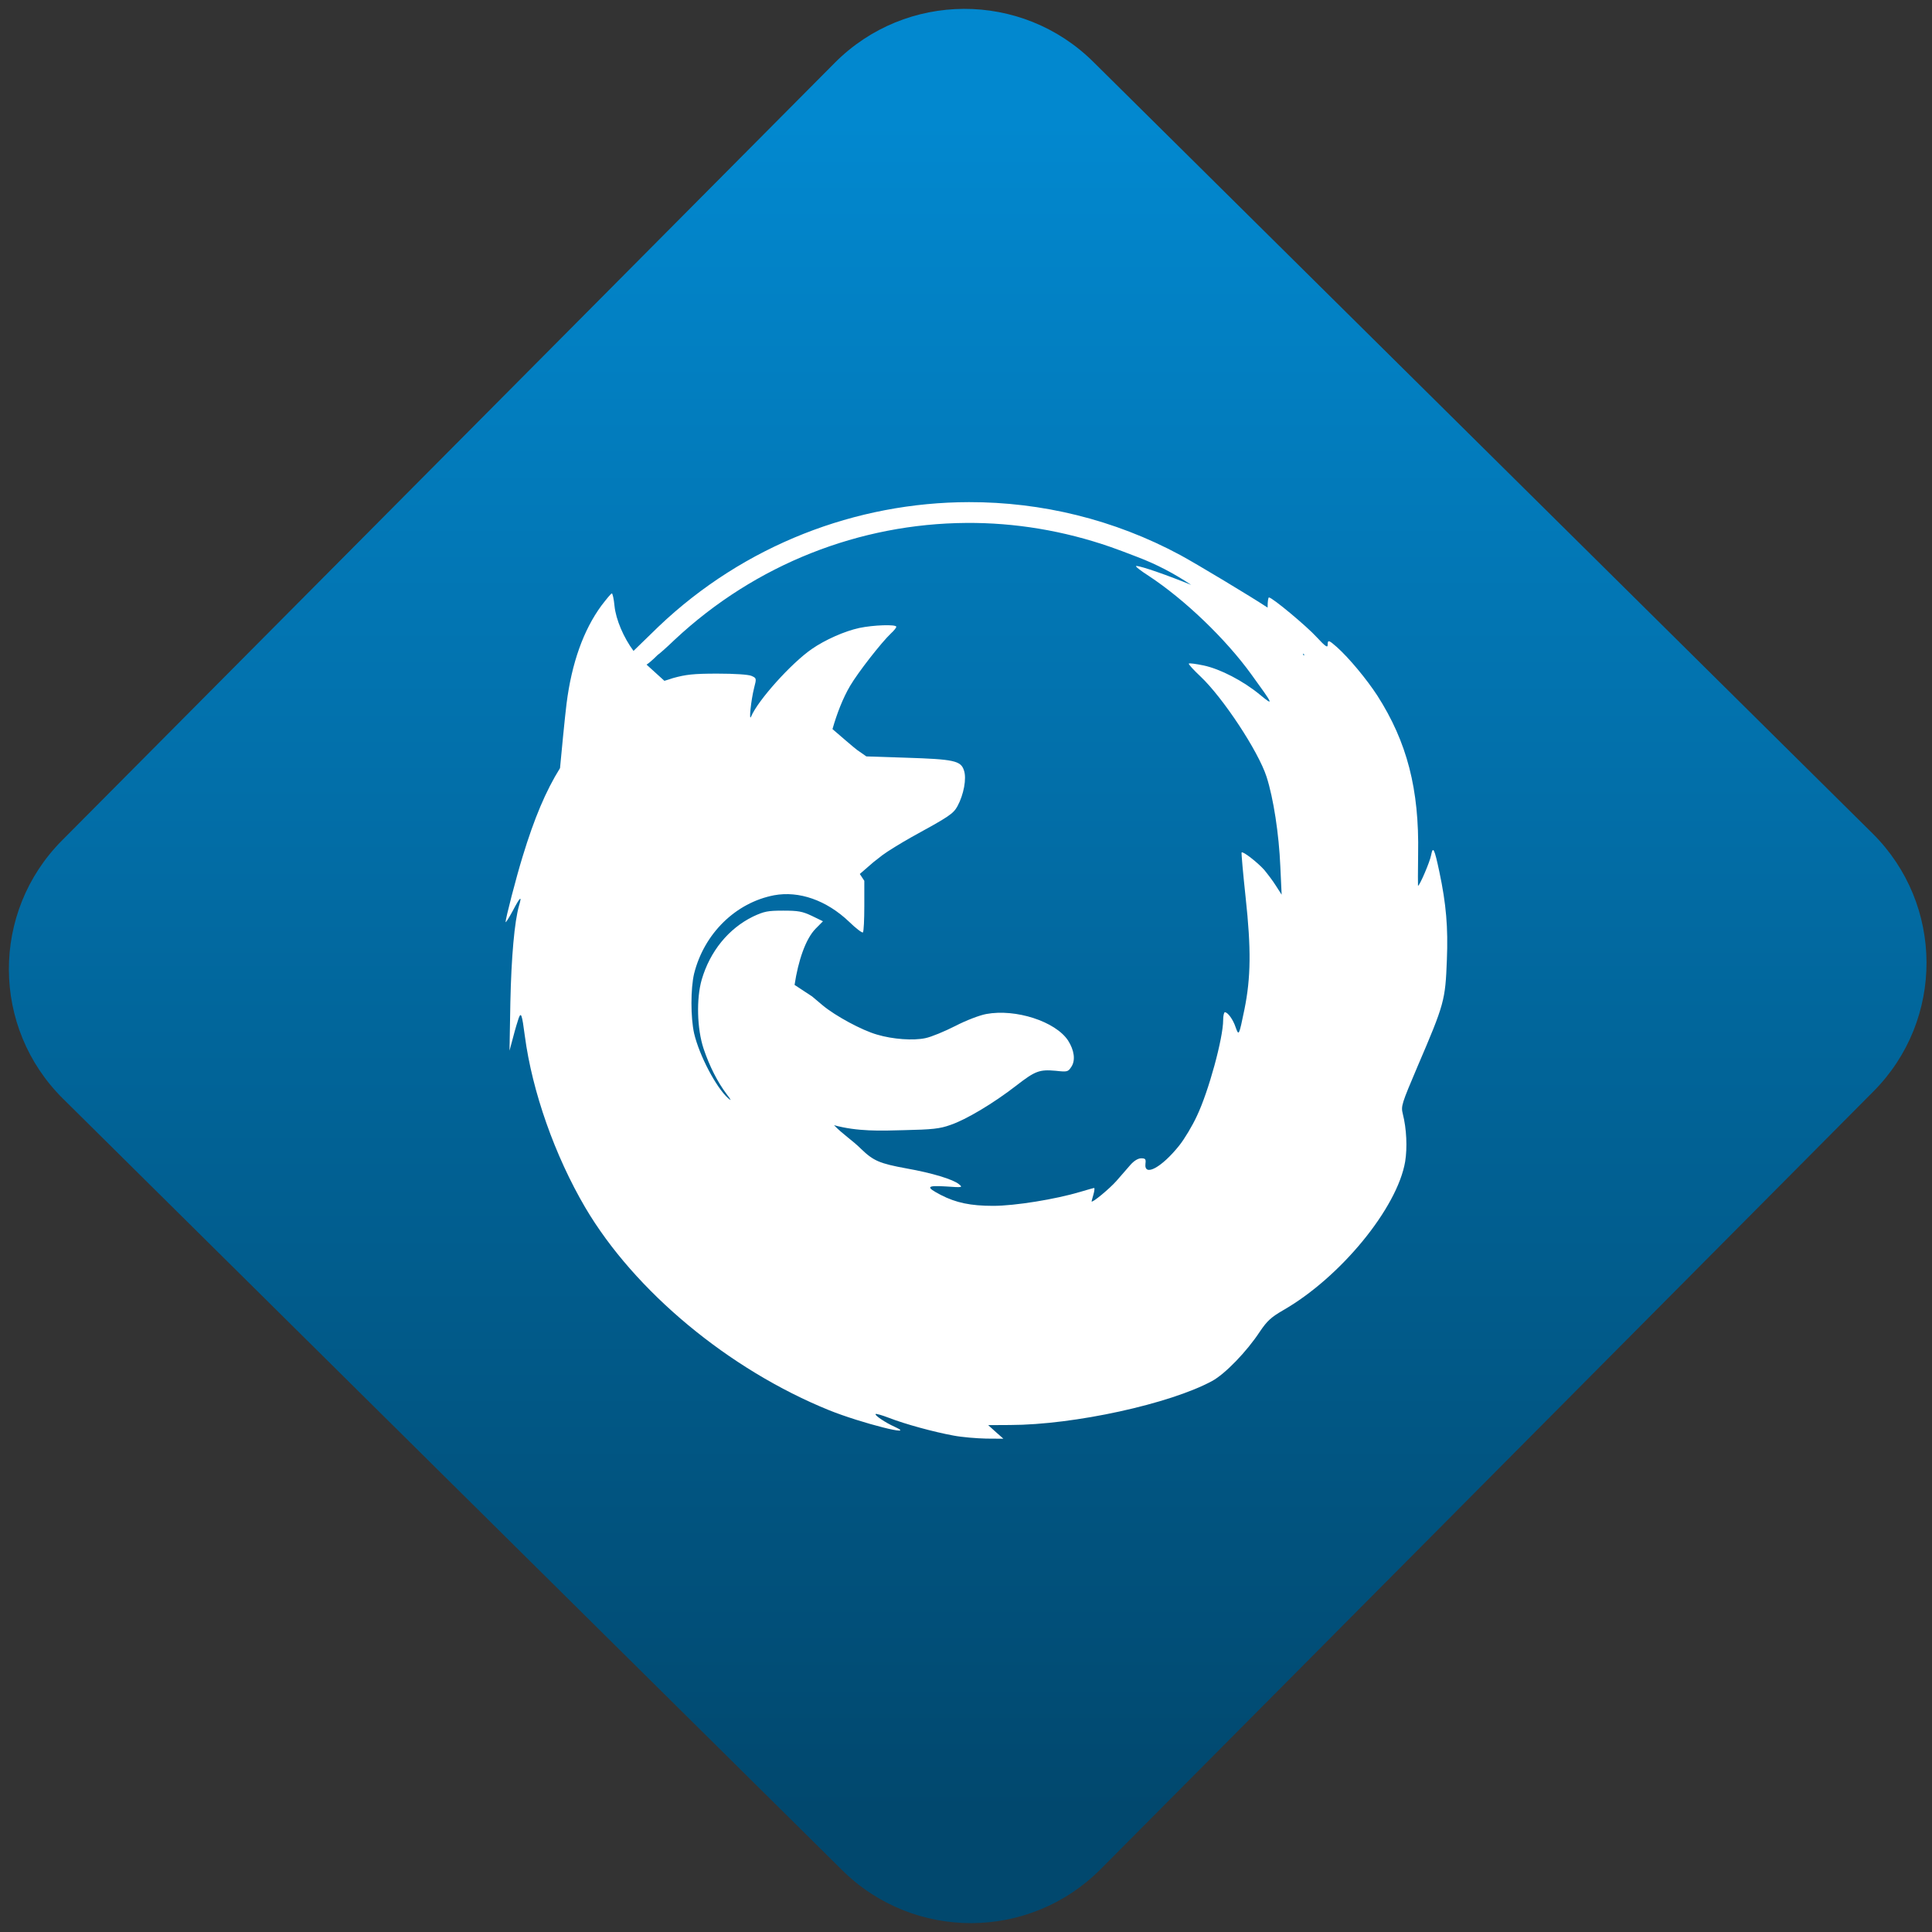 <svg width="64" height="64" viewBox="0 0 64 64" version="1.1"><rect x="0" y="0" width="64" height="64" fill="#333333" stroke="none"/><defs><linearGradient id="linear-pattern-0" gradientUnits="userSpaceOnUse" x1="0" y1="0" x2="0" y2="1" gradientTransform="matrix(60, 0, 0, 56, 0, 4)"><stop offset="0" stop-color="#0288cf" stop-opacity="1"/><stop offset="1" stop-color="#01486e" stop-opacity="1"/></linearGradient></defs><path fill="url(#linear-pattern-0)" fill-opacity="1" d="M 36.219 2.051 L 62.027 27.605 C 64.402 29.957 64.418 33.785 62.059 36.156 L 36.461 61.918 C 34.105 64.289 30.27 64.305 27.895 61.949 L 2.086 36.395 C -0.289 34.043 -0.305 30.215 2.051 27.844 L 27.652 2.082 C 30.008 -0.289 33.844 -0.305 36.219 2.051 Z M 36.219 2.051 " /><g transform="matrix(1.008,0,0,1.003,16.221,16.077)"><path fill-rule="nonzero" fill="rgb(100%, 100%, 100%)" fill-opacity="1" d="M 8.277 20.703 C 8.277 20.691 8.203 20.617 8.102 20.527 L 7.93 20.367 L 8.082 20.551 C 8.227 20.719 8.277 20.758 8.277 20.703 "/><path fill-rule="nonzero" fill="rgb(100%, 100%, 100%)" fill-opacity="1" d="M 15.75 0.555 C 12.043 0.562 8.367 1.969 5.547 4.668 L 4.727 5.469 C 4.406 5.035 4.148 4.438 4.102 3.98 C 4.082 3.758 4.039 3.57 4.016 3.57 C 3.988 3.57 3.836 3.758 3.672 3.973 C 3.082 4.781 2.695 5.871 2.527 7.207 C 2.48 7.57 2.344 8.977 2.312 9.34 C 1.844 10.094 1.465 11 1.086 12.25 C 0.867 12.961 0.523 14.309 0.523 14.422 C 0.523 14.461 0.625 14.301 0.758 14.055 C 1.004 13.582 1.07 13.531 0.965 13.883 C 0.816 14.402 0.711 15.578 0.68 17.078 L 0.652 18.672 L 0.773 18.219 C 0.836 17.969 0.922 17.688 0.953 17.598 C 1.031 17.391 1.062 17.461 1.156 18.188 C 1.398 20.023 2.141 22.141 3.141 23.852 C 4.762 26.617 7.859 29.203 11.156 30.547 C 12.195 30.969 14.098 31.453 13.309 31.094 C 13.004 30.957 12.641 30.711 12.684 30.672 C 12.699 30.656 12.895 30.711 13.117 30.797 C 13.656 31.008 14.602 31.266 15.238 31.383 C 15.52 31.438 16.004 31.477 16.316 31.484 L 16.883 31.488 L 16.633 31.266 L 16.383 31.039 L 17.102 31.035 C 19.211 31.031 22.359 30.336 23.742 29.582 C 24.164 29.352 24.879 28.613 25.312 27.949 C 25.551 27.594 25.68 27.477 26.074 27.246 C 27.961 26.16 29.828 23.867 30.086 22.336 C 30.16 21.875 30.133 21.25 30.008 20.758 C 29.945 20.5 29.969 20.434 30.492 19.195 C 31.379 17.117 31.406 17.012 31.457 15.668 C 31.5 14.609 31.434 13.828 31.211 12.77 C 31.047 11.992 31 11.898 30.938 12.219 C 30.902 12.426 30.562 13.227 30.508 13.227 C 30.504 13.227 30.504 12.754 30.512 12.172 C 30.551 10.039 30.148 8.477 29.172 6.945 C 28.812 6.391 28.242 5.703 27.844 5.344 C 27.574 5.105 27.539 5.094 27.539 5.273 C 27.539 5.375 27.461 5.32 27.18 5.016 C 26.859 4.66 25.719 3.703 25.609 3.703 C 25.586 3.703 25.566 3.84 25.566 4.008 C 25.566 4.023 25.566 4.027 25.566 4.039 C 25.027 3.68 23.223 2.59 22.699 2.305 C 20.52 1.125 18.129 0.551 15.75 0.555 M 15.664 1.242 C 17.254 1.23 18.859 1.496 20.414 2.039 C 20.598 2.102 20.945 2.234 21.277 2.363 C 21.922 2.609 22.496 2.914 23.055 3.289 C 22.312 2.984 21.414 2.664 21.25 2.664 C 21.195 2.664 21.379 2.812 21.66 2.992 C 22.836 3.77 24.188 5.07 25.035 6.25 C 25.77 7.266 25.781 7.301 25.312 6.914 C 24.766 6.461 24.012 6.066 23.461 5.949 C 23.215 5.898 22.996 5.867 22.977 5.887 C 22.957 5.906 23.133 6.098 23.359 6.312 C 24.094 7.008 25.258 8.777 25.531 9.625 C 25.758 10.336 25.938 11.508 25.984 12.594 L 26.027 13.52 L 25.84 13.227 C 25.738 13.062 25.559 12.828 25.453 12.699 C 25.242 12.461 24.758 12.078 24.711 12.125 C 24.699 12.141 24.758 12.812 24.844 13.617 C 25.027 15.312 25.016 16.258 24.805 17.305 C 24.625 18.18 24.621 18.195 24.516 17.902 C 24.434 17.648 24.258 17.402 24.16 17.402 C 24.133 17.402 24.105 17.52 24.105 17.66 C 24.105 18.258 23.625 20.023 23.242 20.828 C 23.094 21.152 22.832 21.59 22.664 21.801 C 22.09 22.527 21.5 22.852 21.551 22.406 C 21.57 22.254 21.551 22.227 21.41 22.227 C 21.312 22.227 21.18 22.305 21.062 22.438 C 20.961 22.555 20.754 22.797 20.602 22.969 C 20.375 23.23 19.781 23.723 19.781 23.648 C 19.781 23.637 19.812 23.531 19.844 23.414 C 19.875 23.305 19.883 23.207 19.867 23.207 C 19.844 23.207 19.641 23.266 19.406 23.336 C 18.602 23.578 17.266 23.797 16.547 23.797 C 15.805 23.797 15.324 23.695 14.828 23.438 C 14.32 23.172 14.352 23.117 14.992 23.156 C 15.539 23.195 15.555 23.191 15.422 23.082 C 15.23 22.922 14.539 22.711 13.703 22.562 C 12.812 22.398 12.613 22.312 12.203 21.914 C 11.922 21.633 11.613 21.441 11.316 21.133 C 12.086 21.344 12.84 21.32 13.617 21.297 C 14.547 21.277 14.797 21.25 15.141 21.125 C 15.652 20.953 16.562 20.406 17.297 19.832 C 17.934 19.336 18.066 19.289 18.602 19.336 C 18.988 19.379 19.008 19.371 19.117 19.203 C 19.258 18.988 19.211 18.656 19.008 18.336 C 18.594 17.707 17.289 17.281 16.32 17.461 C 16.105 17.5 15.656 17.672 15.305 17.855 C 14.953 18.035 14.512 18.219 14.32 18.258 C 13.922 18.344 13.25 18.297 12.73 18.141 C 12.234 18 11.359 17.523 10.945 17.176 L 10.594 16.879 L 10.02 16.5 C 10.141 15.695 10.383 14.984 10.707 14.648 L 10.953 14.398 L 10.586 14.219 C 10.273 14.07 10.133 14.047 9.645 14.047 C 9.141 14.047 9.023 14.07 8.656 14.242 C 7.852 14.637 7.242 15.387 6.969 16.324 C 6.789 16.949 6.812 17.949 7.031 18.609 C 7.223 19.18 7.484 19.703 7.789 20.109 C 7.941 20.309 7.953 20.344 7.836 20.242 C 7.445 19.891 6.891 18.836 6.719 18.102 C 6.602 17.578 6.602 16.617 6.719 16.125 C 7.051 14.797 8.09 13.781 9.348 13.539 C 10.168 13.387 11.07 13.703 11.812 14.414 C 12.035 14.633 12.242 14.789 12.266 14.766 C 12.293 14.738 12.312 14.344 12.312 13.891 L 12.312 13.062 L 12.164 12.836 L 12.613 12.445 L 12.906 12.215 C 13.07 12.09 13.508 11.82 13.867 11.617 C 15.094 10.941 15.234 10.852 15.375 10.594 C 15.578 10.215 15.68 9.684 15.586 9.414 C 15.484 9.094 15.254 9.047 13.68 8.996 L 12.379 8.953 L 12.078 8.742 C 11.961 8.656 11.516 8.266 11.266 8.051 C 11.414 7.527 11.613 7.02 11.844 6.625 C 12.102 6.184 12.867 5.195 13.195 4.883 C 13.289 4.797 13.363 4.703 13.363 4.672 C 13.363 4.586 12.609 4.613 12.148 4.711 C 11.664 4.816 11.023 5.102 10.586 5.406 C 9.906 5.879 8.816 7.102 8.594 7.633 C 8.512 7.836 8.586 7.109 8.691 6.688 C 8.773 6.375 8.77 6.367 8.602 6.293 C 8.504 6.25 8.055 6.219 7.484 6.219 C 6.688 6.219 6.445 6.25 6.023 6.367 C 5.93 6.398 5.836 6.43 5.742 6.457 C 5.598 6.328 5.352 6.102 5.156 5.922 C 5.324 5.812 5.523 5.594 5.531 5.594 C 5.543 5.594 5.797 5.375 6.086 5.094 C 8.75 2.594 12.168 1.266 15.664 1.242 M 26.734 5.551 C 26.75 5.57 26.766 5.594 26.781 5.609 L 26.734 5.609 Z M 26.734 5.551 "/></g></svg>
